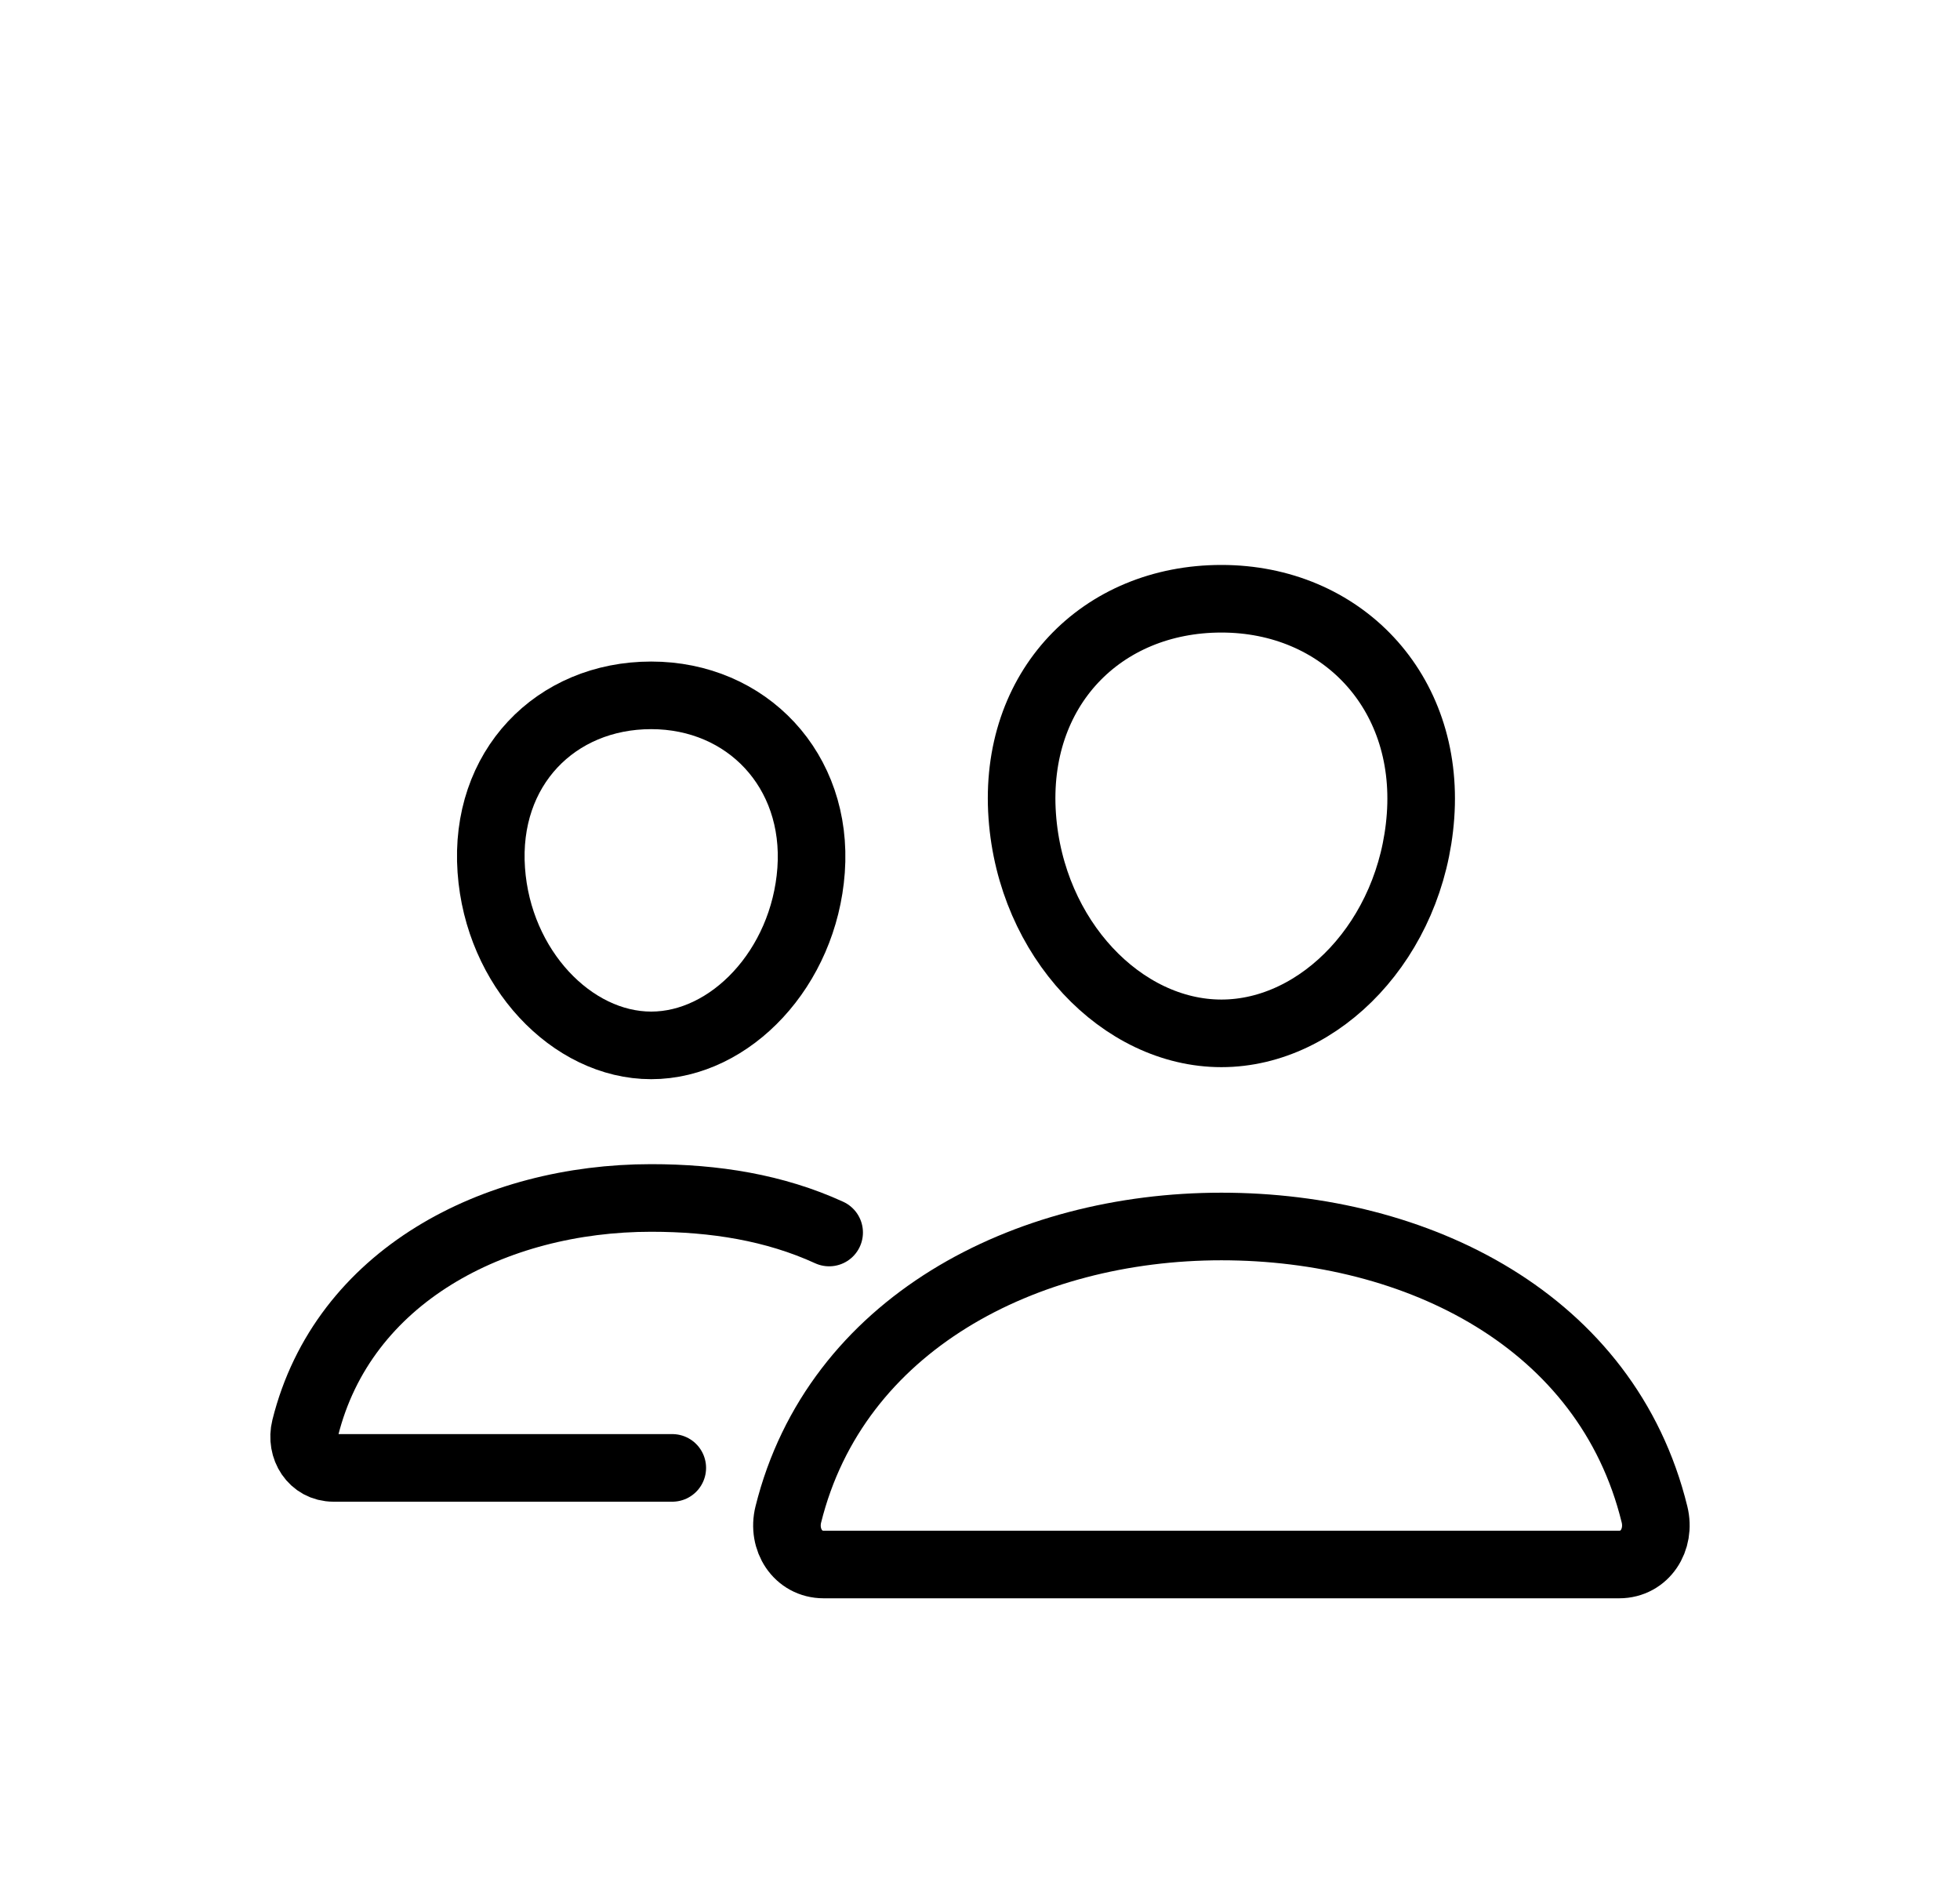 <svg width="29" height="28" viewBox="0 0 29 28" fill="none" xmlns="http://www.w3.org/2000/svg">
<g filter="url(#filter0_d_228_190)">
<path d="M21.018 8.071C20.887 9.887 19.54 11.286 18.072 11.286C16.603 11.286 15.254 9.888 15.125 8.071C14.991 6.183 16.302 4.857 18.072 4.857C19.841 4.857 21.152 6.217 21.018 8.071Z" stroke="black" stroke-linecap="round" stroke-linejoin="round"/>
<path d="M18.072 14.143C15.162 14.143 12.365 15.588 11.664 18.402C11.571 18.774 11.804 19.143 12.187 19.143H23.957C24.34 19.143 24.572 18.774 24.48 18.402C23.779 15.543 20.982 14.143 18.072 14.143Z" stroke="black" stroke-miterlimit="10"/>
<path d="M12.001 8.872C11.896 10.322 10.808 11.464 9.635 11.464C8.461 11.464 7.371 10.323 7.269 8.872C7.162 7.364 8.221 6.286 9.635 6.286C11.048 6.286 12.107 7.392 12.001 8.872Z" stroke="black" stroke-linecap="round" stroke-linejoin="round"/>
<path d="M12.268 14.232C11.462 13.863 10.575 13.721 9.634 13.721C7.313 13.721 5.076 14.875 4.516 17.123C4.442 17.42 4.629 17.714 4.934 17.714H9.947" stroke="black" stroke-miterlimit="10" stroke-linecap="round"/>
</g>
<defs>
<filter id="filter0_d_228_190" x="-1.5" y="0" width="32" height="32" filterUnits="userSpaceOnUse" color-interpolation-filters="sRGB">
<feFlood flood-opacity="0" result="BackgroundImageFix"/>
<feColorMatrix in="SourceAlpha" type="matrix" values="0 0 0 0 0 0 0 0 0 0 0 0 0 0 0 0 0 0 127 0" result="hardAlpha"/>
<feOffset dy="4"/>
<feGaussianBlur stdDeviation="2"/>
<feComposite in2="hardAlpha" operator="out"/>
<feColorMatrix type="matrix" values="0 0 0 0 0 0 0 0 0 0 0 0 0 0 0 0 0 0 0.25 0"/>
<feBlend mode="normal" in2="BackgroundImageFix" result="effect1_dropShadow_228_190"/>
<feBlend mode="normal" in="SourceGraphic" in2="effect1_dropShadow_228_190" result="shape"/>
</filter>
</defs>
</svg>
